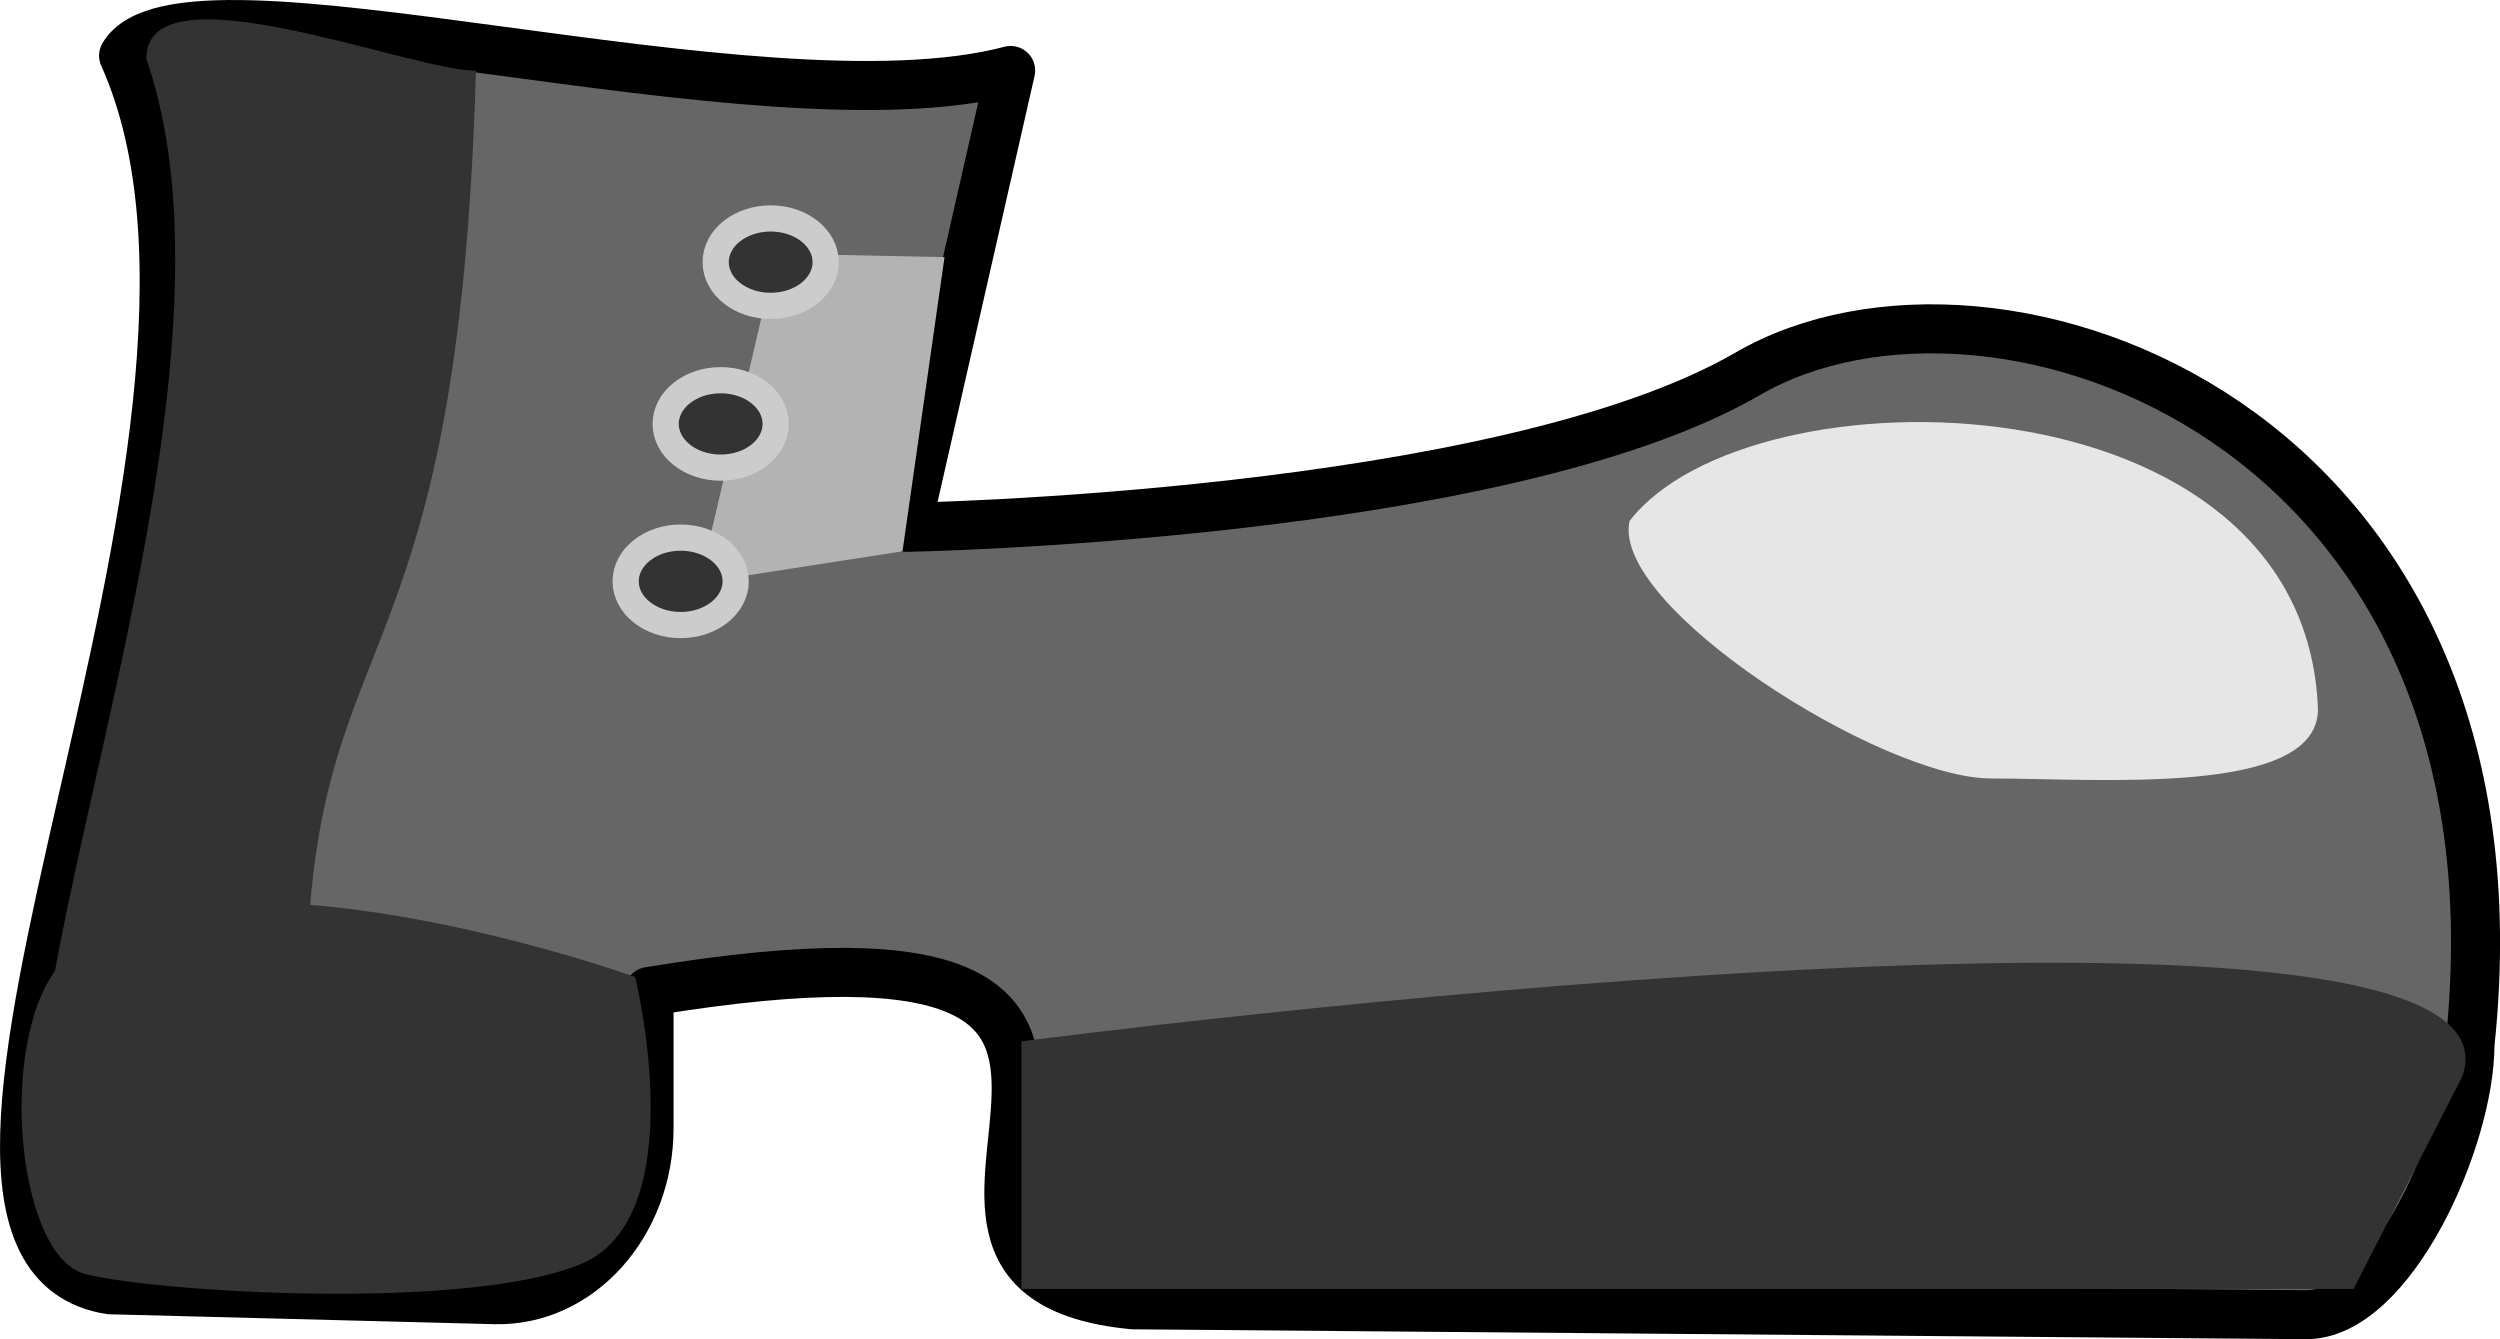 <?xml version="1.0" encoding="UTF-8" standalone="no"?>
<!-- Created with Inkscape (http://www.inkscape.org/) -->

<svg
   xmlns:dc="http://purl.org/dc/elements/1.1/"
   xmlns:cc="http://creativecommons.org/ns#"
   xmlns:rdf="http://www.w3.org/1999/02/22-rdf-syntax-ns#"
   xmlns:svg="http://www.w3.org/2000/svg"
   xmlns="http://www.w3.org/2000/svg"
   xmlns:sodipodi="http://sodipodi.sourceforge.net/DTD/sodipodi-0.dtd"
   xmlns:inkscape="http://www.inkscape.org/namespaces/inkscape"
   width="71.959mm"
   height="38.547mm"
   viewBox="0 0 254.971 136.583"
   id="svg2"
   version="1.1"
   inkscape:version="0.91 r"
   sodipodi:docname="move.svg">
  <defs
     id="defs4">
    <inkscape:path-effect
       effect="powerstroke"
       id="path-effect4219"
       is_visible="true"
       offset_points="0,0.575"
       sort_points="true"
       interpolator_type="Linear"
       interpolator_beta="0.2"
       start_linecap_type="zerowidth"
       linejoin_type="round"
       miter_limit="4"
       end_linecap_type="zerowidth"
       cusp_linecap_type="round" />
    <inkscape:path-effect
       effect="spiro"
       id="path-effect4217"
       is_visible="true" />
    <inkscape:path-effect
       effect="skeletal"
       id="path-effect4195"
       is_visible="true"
       pattern="m 219.224,344.558 c 0,-2.76 2.24,-5 5,-5 2.76,0 5,2.24 5,5 0,2.76 -2.24,5 -5,5 -2.76,0 -5,-2.24 -5,-5 z"
       copytype="single_stretched"
       prop_scale="1"
       scale_y_rel="false"
       spacing="0"
       normal_offset="0"
       tang_offset="0"
       prop_units="false"
       vertical_pattern="false"
       fuse_tolerance="0" />
    <inkscape:path-effect
       effect="spiro"
       id="path-effect4193"
       is_visible="true" />
    <inkscape:path-effect
       effect="skeletal"
       id="path-effect4189"
       is_visible="true"
       pattern="m 219.224,344.558 c 0,-2.76 2.24,-5 5,-5 2.76,0 5,2.24 5,5 0,2.76 -2.24,5 -5,5 -2.76,0 -5,-2.24 -5,-5 z"
       copytype="single_stretched"
       prop_scale="1"
       scale_y_rel="false"
       spacing="0"
       normal_offset="0"
       tang_offset="0"
       prop_units="false"
       vertical_pattern="false"
       fuse_tolerance="0" />
    <inkscape:path-effect
       effect="spiro"
       id="path-effect4187"
       is_visible="true" />
    <inkscape:path-effect
       effect="spiro"
       id="path-effect5213"
       is_visible="true" />
    <inkscape:path-effect
       effect="skeletal"
       id="path-effect5215"
       is_visible="true"
       pattern="m 56.53,157.817 c 0,-2.76 2.24,-5 5,-5 2.76,0 5,2.24 5,5 0,2.76 -2.24,5 -5,5 -2.76,0 -5,-2.24 -5,-5 z"
       copytype="single_stretched"
       prop_scale="1"
       scale_y_rel="false"
       spacing="0"
       normal_offset="0"
       tang_offset="0"
       prop_units="false"
       vertical_pattern="false"
       fuse_tolerance="0" />
    <inkscape:path-effect
       effect="spiro"
       id="path-effect5225"
       is_visible="true" />
    <inkscape:path-effect
       effect="skeletal"
       id="path-effect5227"
       is_visible="true"
       pattern="m 56.53,157.817 c 0,-2.76 2.24,-5 5,-5 2.76,0 5,2.24 5,5 0,2.76 -2.24,5 -5,5 -2.76,0 -5,-2.24 -5,-5 z"
       copytype="single_stretched"
       prop_scale="1"
       scale_y_rel="false"
       spacing="0"
       normal_offset="0"
       tang_offset="0"
       prop_units="false"
       vertical_pattern="false"
       fuse_tolerance="0" />
    <inkscape:path-effect
       effect="spiro"
       id="path-effect5231"
       is_visible="true" />
    <inkscape:path-effect
       effect="skeletal"
       id="path-effect5233"
       is_visible="true"
       pattern="m 56.53,157.817 c 0,-2.76 2.24,-5 5,-5 2.76,0 5,2.24 5,5 0,2.76 -2.24,5 -5,5 -2.76,0 -5,-2.24 -5,-5 z"
       copytype="single_stretched"
       prop_scale="1"
       scale_y_rel="false"
       spacing="0"
       normal_offset="0"
       tang_offset="0"
       prop_units="false"
       vertical_pattern="false"
       fuse_tolerance="0" />
  </defs>
  <sodipodi:namedview
     id="base"
     pagecolor="#ffffff"
     bordercolor="#666666"
     borderopacity="1.0"
     inkscape:pageopacity="0.0"
     inkscape:pageshadow="2"
     inkscape:zoom="2.8"
     inkscape:cx="75.958081"
     inkscape:cy="68.221685"
     inkscape:document-units="px"
     inkscape:current-layer="layer1"
     showgrid="false"
     inkscape:window-width="1366"
     inkscape:window-height="716"
     inkscape:window-x="0"
     inkscape:window-y="0"
     inkscape:window-maximized="1"
     fit-margin-top="0"
     fit-margin-left="0"
     fit-margin-right="0"
     fit-margin-bottom="0" />
  <g
     inkscape:label="Layer 1"
     inkscape:groupmode="layer"
     id="layer1"
     transform="translate(-219.678,-459.304)">
    <path
       style="opacity:1;fill:#666666;fill-opacity:1;stroke:#000000;stroke-width:5;stroke-linecap:round;stroke-linejoin:round;stroke-miterlimit:4;stroke-dasharray:none;stroke-opacity:1"
       d="m 232.281,464.977 c 17.627,39.326 -28.384,121.547 -1.393,125.869 l 39.234,1.01 c 8.723,0.225 15.75,-7.793 15.75,-17.473 l 0,-13.955 c 67.361,-11.115 16.018,28.74 49.343,31.949 l 119.612,1.01 c 8.725,0.074 16.76,-17.894 16.76,-27.574 6.754,-63.407 -48.493,-82.984 -73.661,-68.385 -25.168,14.599 -85.779,15.657 -85.779,15.657 l 10.607,-46.593 c -25.696,6.788 -84.442,-11.791 -90.473,-1.515 z"
       id="rect4136"
       inkscape:connector-curvature="0"
       sodipodi:nodetypes="ccssccsczccc" />
    <path
       style="opacity:1;fill:#e6e6e6;fill-opacity:1;stroke:none;stroke-width:2;stroke-linecap:round;stroke-linejoin:round;stroke-miterlimit:4;stroke-dasharray:none;stroke-opacity:1"
       d="m 456.084,531.629 c 0,8.926 -22.177,7.071 -33.335,7.071 -11.158,0 -38.845,-17.559 -36.871,-26.264 12.277,-15.963 68.912,-15.344 70.206,19.193 z"
       id="path4145"
       inkscape:connector-curvature="0"
       sodipodi:nodetypes="cscc" />
    <path
       style="opacity:1;fill:#333333;fill-opacity:1;stroke:none;stroke-width:17.163;stroke-linecap:round;stroke-linejoin:round;stroke-miterlimit:4;stroke-dasharray:none;stroke-opacity:1"
       d="m 268.22,466.511 c -6.755,0 -33.62,-10.914 -33.62,-1.219 13.647,39.387 -25.69,115.846 -4.793,120.174 l 21.522,-11.259 c -3.343,-55.203 14.854,-36.53 16.89,-107.696 z"
       id="rect4136-4"
       inkscape:connector-curvature="0"
       sodipodi:nodetypes="ccccc" />
    <path
       style="opacity:1;fill:#333333;fill-opacity:1;stroke:none;stroke-width:5;stroke-linecap:round;stroke-linejoin:round;stroke-miterlimit:4;stroke-dasharray:none;stroke-opacity:1"
       d="m 323.85,565.507 c 0,0 155.058,-20.203 146.977,3.536 l -11.112,21.718 -135.866,0 z"
       id="rect4185"
       inkscape:connector-curvature="0"
       sodipodi:nodetypes="czccc" />
    <path
       style="opacity:1;fill:#333333;fill-opacity:1;stroke:none;stroke-width:2;stroke-linecap:round;stroke-linejoin:round;stroke-miterlimit:4;stroke-dasharray:none;stroke-opacity:1"
       d="m 226.407,557.007 c 14.342,-13.748 58.048,1.934 58.048,1.934 0,0 6.069,24.481 -5.556,29.294 -11.625,4.813 -43.215,2.865 -50.508,1.01 -7.292,-1.855 -9.165,-25.356 -1.984,-32.238 z"
       id="rect4615"
       inkscape:connector-curvature="0"
       sodipodi:nodetypes="sczzs" />
    <path
       style="opacity:1;fill:#b3b3b3;fill-opacity:1;stroke:none;stroke-width:2;stroke-linecap:round;stroke-linejoin:round;stroke-miterlimit:4;stroke-dasharray:none;stroke-opacity:1"
       d="m 298.866,485.173 17.143,0.357 -4.286,30 -20.714,3.214 z"
       id="rect4221"
       inkscape:connector-curvature="0"
       sodipodi:nodetypes="ccccc" />
    <ellipse
       style="opacity:1;fill:#333333;fill-opacity:1;stroke:#cccccc;stroke-width:2.671;stroke-linecap:round;stroke-linejoin:round;stroke-miterlimit:4;stroke-dasharray:none;stroke-opacity:1"
       id="path4158"
       cx="298.278"
       cy="486.04"
       rx="5.61"
       ry="4.459" />
    <ellipse
       style="opacity:1;fill:#333333;fill-opacity:1;stroke:#cccccc;stroke-width:2.671;stroke-linecap:round;stroke-linejoin:round;stroke-miterlimit:4;stroke-dasharray:none;stroke-opacity:1"
       id="path4158-4"
       cx="293.178"
       cy="502.539"
       rx="5.61"
       ry="4.459" />
    <ellipse
       style="opacity:1;fill:#333333;fill-opacity:1;stroke:#cccccc;stroke-width:2.671;stroke-linecap:round;stroke-linejoin:round;stroke-miterlimit:4;stroke-dasharray:none;stroke-opacity:1"
       id="path4158-47"
       cx="289.098"
       cy="518.593"
       rx="5.61"
       ry="4.459" />
  </g>
</svg>
